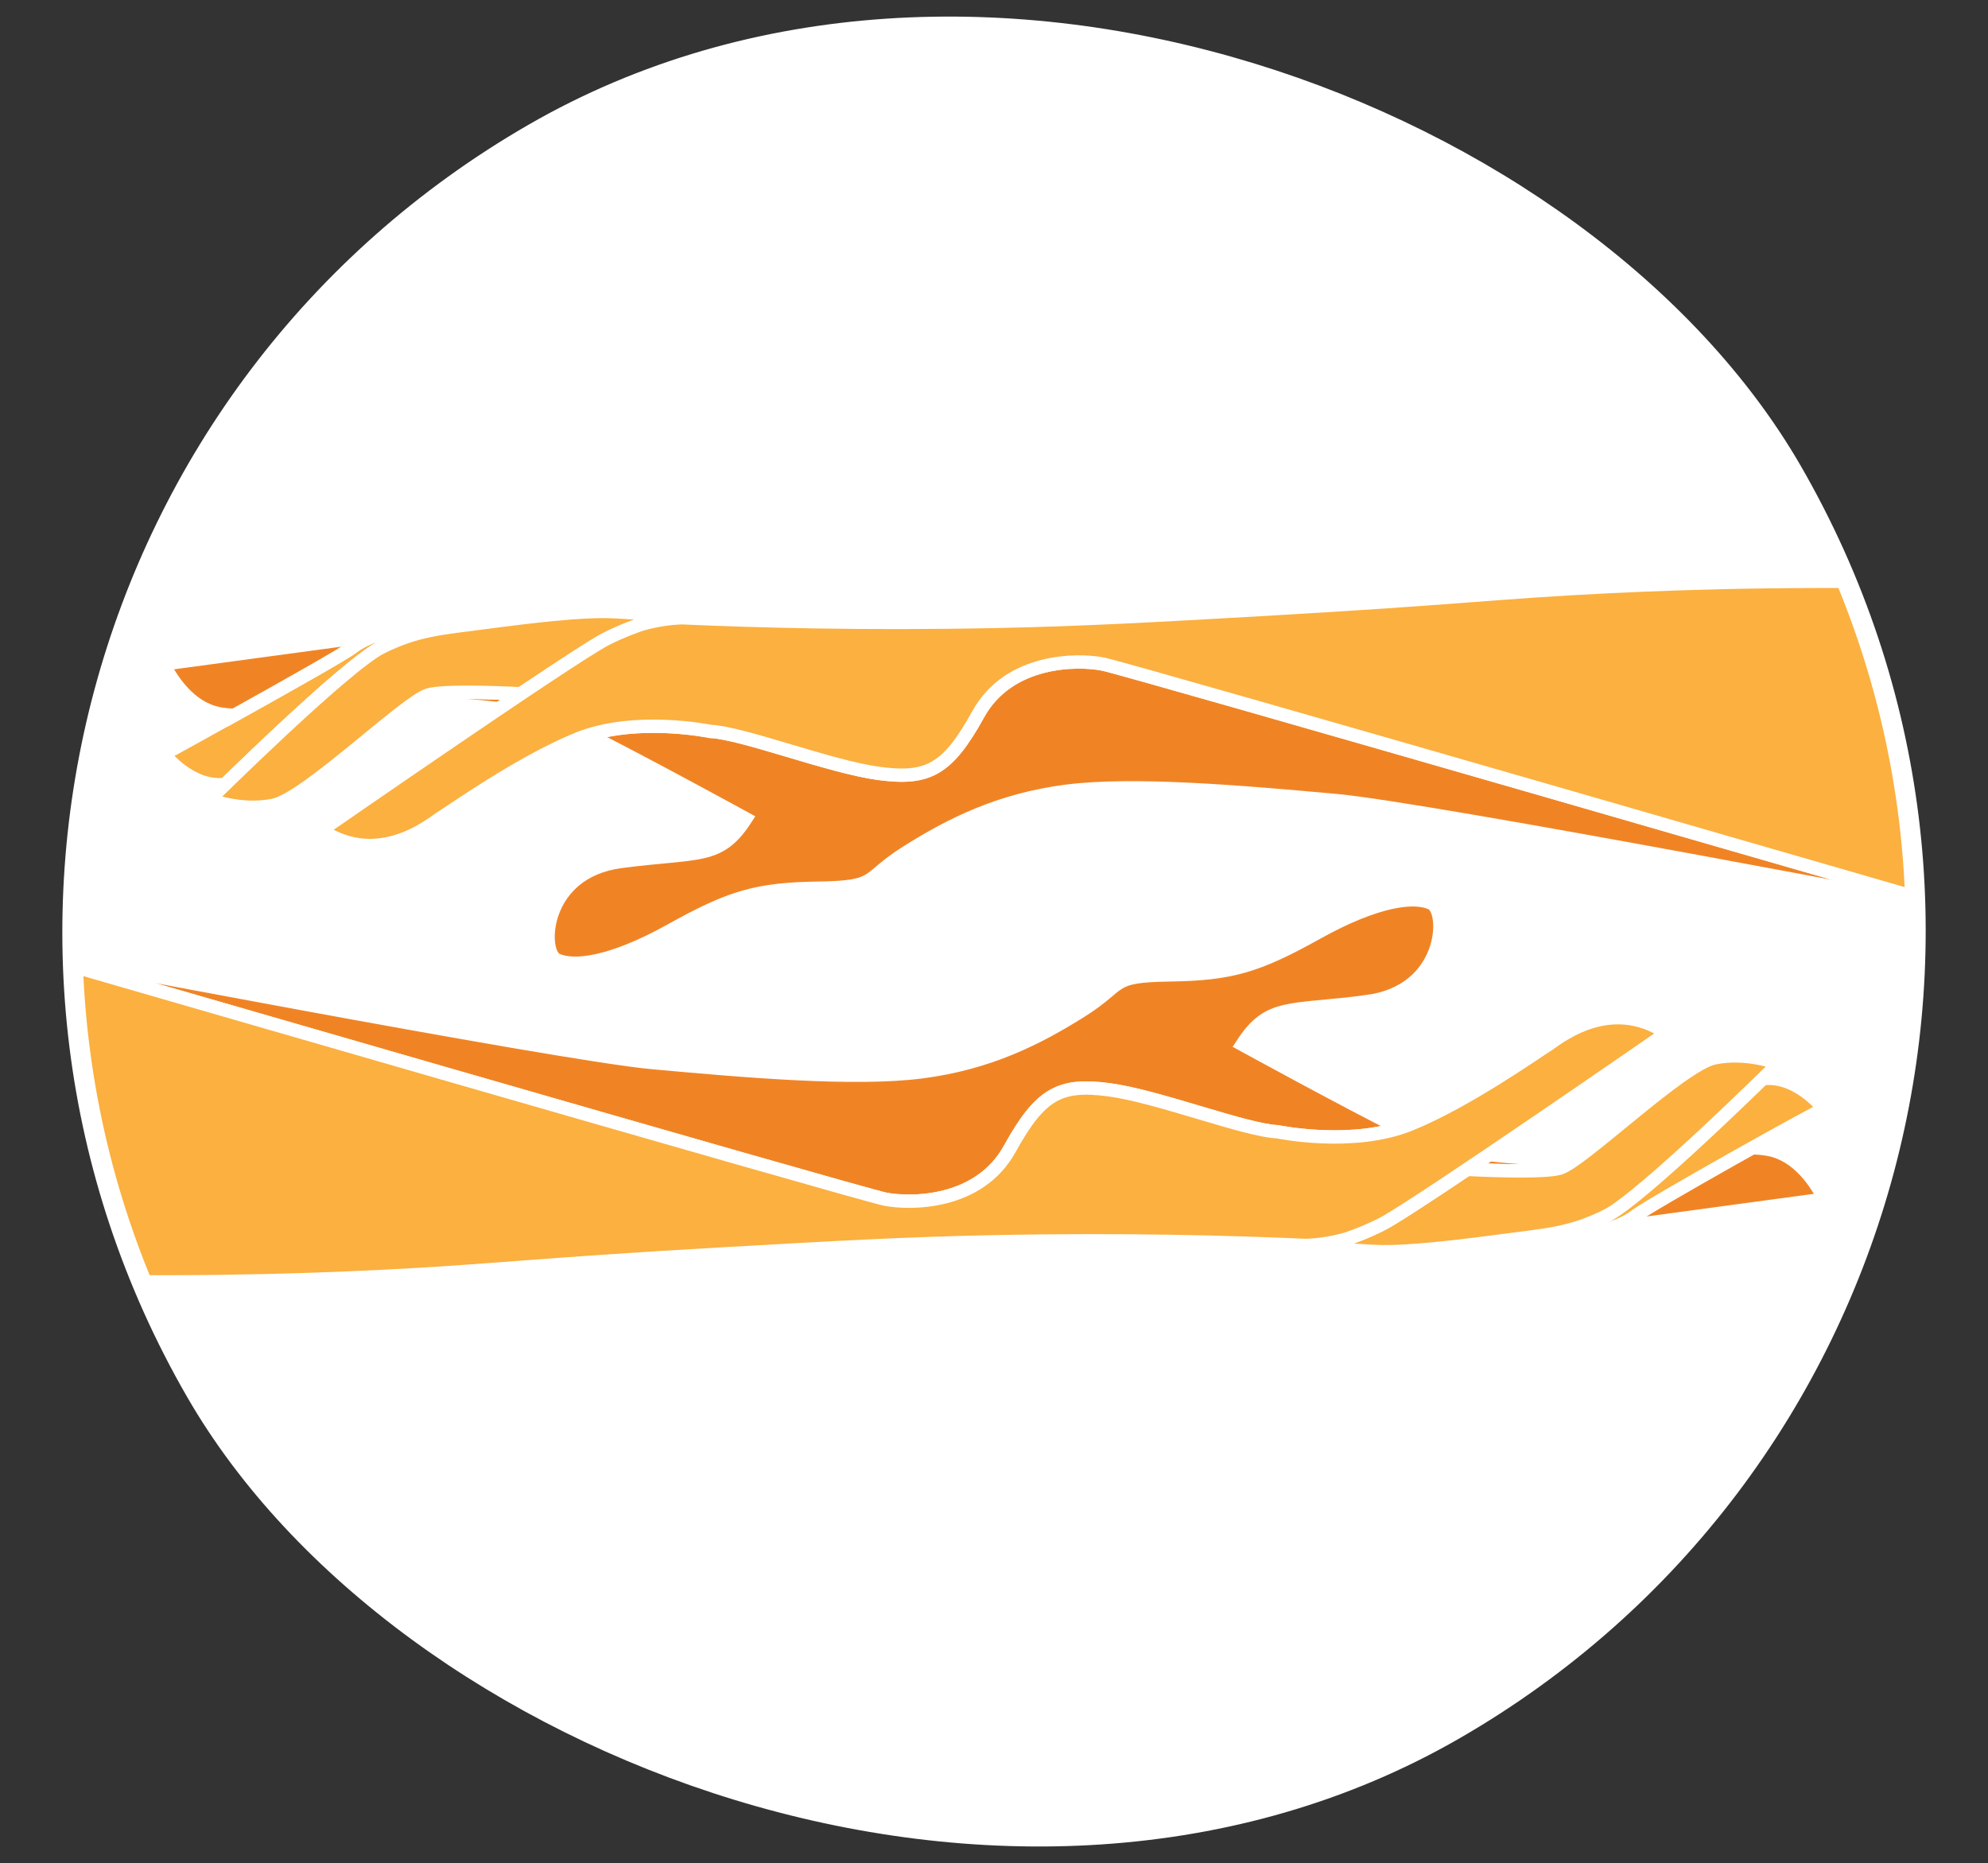 <?xml version="1.0" encoding="UTF-8"?>
<svg id="Layer_2" data-name="Layer 2" xmlns="http://www.w3.org/2000/svg" xmlns:xlink="http://www.w3.org/1999/xlink" viewBox="0 0 298.11 279.41">
  <rect x="0" y="0" width="298.11" height="279.41" fill="#333333" stroke="none"/>
  <defs>
    <style>
      .cls-1, .cls-2, .cls-3 {
        fill: #fff;
      }

      .cls-2, .cls-4 {
        stroke-width: 3px;
      }

      .cls-2, .cls-4, .cls-5, .cls-3, .cls-6 {
        stroke: #fff;
        stroke-miterlimit: 10;
      }

      .cls-4 {
        fill: none;
      }

      .cls-5 {
        fill: #f08425;
      }

      .cls-5, .cls-3, .cls-6 {
        stroke-width: 2px;
      }

      .cls-7 {
        clip-path: url(#clippath);
      }

      .cls-6 {
        fill: #fbb040;
      }
    </style>
    <clipPath id="clippath">
      <rect class="cls-2" x="10.87" y="1.52" width="276.37" height="276.37" rx="138.18" ry="138.18" transform="translate(-49.88 93.24) rotate(-30)"/>
    </clipPath>
  </defs>
  <g id="Layer_15" data-name="Layer 15">
    <g>
      <rect class="cls-1" x="10.87" y="1.52" width="276.37" height="276.37" rx="138.18" ry="138.18" transform="translate(-49.88 93.24) rotate(-30)"/>
      <g class="cls-7">
        <g>
          <path class="cls-1" d="M149.18,276.41c-48.75,0-94.15-26.2-118.5-68.37-18.25-31.62-23.1-68.45-13.66-103.72S49.09,39.59,80.71,21.33C101.49,9.34,125.07,3,148.92,3c48.75,0,94.15,26.2,118.5,68.36,37.68,65.27,15.24,149.03-50.03,186.71-20.78,12-44.36,18.33-68.21,18.33Z"/>
          <path class="cls-1" d="M148.93,1.5v3c23.33,0,46.41,6.07,66.73,17.55,20.93,11.82,38.38,29.13,50.46,50.07,18.05,31.27,22.85,67.7,13.5,102.58-9.35,34.88-31.71,64.03-62.99,82.08-20.55,11.86-43.88,18.13-67.46,18.13s-46.41-6.07-66.74-17.54c-20.93-11.82-38.38-29.13-50.47-50.07-18.05-31.27-22.85-67.7-13.5-102.58,9.35-34.88,31.71-64.03,62.99-82.08,20.55-11.86,43.87-18.13,67.46-18.13V1.5M148.92,1.5c-23.44,0-47.2,5.97-68.96,18.54h0C13.87,58.19-8.78,142.71,29.38,208.8h0c25.6,44.33,72.04,69.11,119.8,69.11,23.44,0,47.2-5.97,68.96-18.54h0c66.09-38.16,88.74-122.67,50.58-188.76h0C243.13,26.28,196.68,1.5,148.92,1.5h0Z"/>
        </g>
        <g>
          <g>
            <path class="cls-3" d="M57.28,97.03c5.4-2.63,8.72-2.78,15.56-3.69,6.85-.91,14.19-1.77,18.54-1.63,4.3.14,14.6,1.05,14.81,1.07-1.4-.05-2.74-.11-4-.17-1.39.06-3.53.26-6.01.98,0,0-2.67.86-5.38,2.26-1.64.85-6.67,4.13-12.71,8.19-5.01-.24-11.79-.42-13.85.17-3.39.97-18.33,15.57-23.26,16.56-4.92.99-9.54-.86-9.54-.86,0,0,20.44-20.25,25.84-22.88Z"/>
            <path class="cls-6" d="M33.77,117.63c5.51-5.37,19.23-18.51,23.51-20.6,3.2-1.56,5.68-2.24,8.58-2.73-2.61.15-5.26.29-5.84.25-1.24-.09-4.94.79-7.15,2.51-2.21,1.72-28.28,16.03-28.28,16.03,0,0,3.96,5.17,9.18,4.54Z"/>
            <path class="cls-5" d="M74.79,106.27c-3.43-.4-7.65-.7-12.65-.87.89-.62,1.62-1.04,2.1-1.18,2.06-.59,8.84-.4,13.85-.17-1.07.72-2.18,1.46-3.3,2.22ZM165.34,99.57c-3.74-.72-14.05-.81-18.66,7.55-4.61,8.35-7.56,9.83-14.87,8.86-7.31-.97-20.47-6.1-25.28-6.3,0,0-9.98-2.08-18.3.55,8.52,4.28,23.61,12.55,23.61,12.55-4,6.17-6.88,4.86-18.72,6.41-11.84,1.54-12.19,13.55-9.67,14.74,2.52,1.2,8.12.6,17.14-4.42,9.02-5.02,12.91-6.17,22.14-6.31,9.23-.14,6.71-1.3,13.26-5.42,6.55-4.12,13.82-7.8,23.86-9.11,10.04-1.31,26.42.11,40.52,1.39,14.1,1.29,95.03,16.83,95.03,16.83,0,0-126.32-36.61-130.05-37.33ZM35.12,107.27c7.51-4.18,16.5-9.23,17.75-10.21,1-.78,2.3-1.38,3.54-1.8l-31.88,4.32c1.21,2.39,3.89,6.57,8.24,7.44.77.15,1.55.22,2.35.24Z"/>
            <path class="cls-3" d="M57.28,97.03c5.4-2.63,8.72-2.78,15.56-3.69,6.85-.91,14.19-1.77,18.54-1.63,4.3.14,14.6,1.05,14.81,1.07-1.4-.05-2.74-.11-4-.17-1.39.06-3.53.26-6.01.98,0,0-2.67.86-5.38,2.26-1.64.85-6.67,4.13-12.71,8.19-5.01-.24-11.79-.42-13.85.17-3.39.97-18.33,15.57-23.26,16.56-4.92.99-9.54-.86-9.54-.86,0,0,20.44-20.25,25.84-22.88Z"/>
            <path class="cls-6" d="M57.28,97.03c5.4-2.63,8.72-2.78,15.56-3.69,6.85-.91,14.19-1.77,18.54-1.63,4.3.14,14.6,1.05,14.81,1.07-1.4-.05-2.74-.11-4-.17-1.39.06-3.53.26-6.01.98,0,0-2.67.86-5.38,2.26-1.64.85-6.67,4.13-12.71,8.19-5.01-.24-11.79-.42-13.85.17-3.39.97-18.33,15.57-23.26,16.56-4.92.99-9.54-.86-9.54-.86,0,0,20.44-20.25,25.84-22.88Z"/>
            <path class="cls-6" d="M297.07,87.54l-1.68,49.37s-126.31-36.61-130.05-37.33c-3.74-.72-14.05-.81-18.66,7.55-4.61,8.35-7.56,9.83-14.88,8.86-7.31-.97-20.47-6.1-25.28-6.3,0,0-11.28-2.35-19.85,1.11-8.58,3.46-19.33,11.12-20.51,11.81-1.18.69-9.15,7.73-17.97,1.89,0,0,37.51-25.99,42.61-28.62,2.71-1.4,5.38-2.26,5.38-2.26,2.48-.72,4.61-.92,6.01-.98,11.07.49,27.3.95,47.04.55,13.22-.27,23.27-.84,40.29-1.81,29.36-1.68,34.65-2.56,51.16-3.38,13.4-.67,32.68-1.22,56.39-.44Z"/>
          </g>
          <g>
            <path class="cls-5" d="M273.57,179.83c-1.2-2.39-3.89-6.57-8.24-7.44-3.38-.67-6.86.11-11.97.9-4.7,4.48-9.28,8.63-12.42,10.96l32.62-4.42ZM204.99,150.22c-11.84,1.54-14.72.24-18.72,6.41,0,0,15.09,8.27,23.61,12.55-8.32,2.63-18.3.55-18.3.55-4.81-.2-17.97-5.33-25.28-6.3-7.31-.97-10.27.51-14.88,8.86-4.61,8.35-14.92,8.27-18.66,7.55-3.74-.72-130.05-37.33-130.05-37.33,0,0,80.93,15.54,95.03,16.83,14.1,1.29,30.47,2.7,40.52,1.39,10.04-1.31,17.3-4.99,23.86-9.11,6.55-4.12,4.03-5.28,13.26-5.42,9.23-.14,13.12-1.28,22.14-6.31,9.02-5.02,14.62-5.62,17.14-4.42,2.52,1.2,2.17,13.2-9.67,14.74ZM233.86,175.2c-2.06.59-8.84.4-13.85.17,1.07-.72,2.18-1.46,3.3-2.22,3.43.4,7.65.7,12.65.87-.89.62-1.62,1.04-2.1,1.18Z"/>
            <path class="cls-6" d="M245.23,182.35c-2.21,1.72-5.91,2.61-7.15,2.51s-11.58.61-11.58.61h0c2.6-1.28,5.48-2.85,8.25-4.39,4.96-2.76,7.46-3.83,10.72-7.81.3-.36.64-.9,1.03-1.58,4.19-2.57,12.37-8.64,16.95-9.76,5.66-1.39,10.07,4.39,10.07,4.39-1.25.4-26.07,14.31-28.28,16.03Z"/>
            <path class="cls-6" d="M240.82,182.38c-5.4,2.63-8.72,2.78-15.56,3.69-6.85.91-14.19,1.77-18.54,1.63-4.3-.14-14.6-1.05-14.81-1.07,1.4.05,2.74.11,4,.17,1.39-.06,3.53-.26,6.01-.98,0,0,2.67-.86,5.38-2.26,1.64-.85,6.67-4.13,12.71-8.19,5.01.24,11.79.42,13.85-.17,3.39-.97,18.33-15.57,23.26-16.56,4.92-.99,9.54.86,9.54.86,0,0-20.44,20.25-25.84,22.88Z"/>
            <path class="cls-6" d="M1.03,191.88l1.68-49.37s126.31,36.61,130.05,37.33c3.74.72,14.05.81,18.66-7.55,4.61-8.35,7.56-9.83,14.88-8.86,7.31.97,20.47,6.1,25.28,6.3,0,0,11.28,2.35,19.85-1.11,8.58-3.46,19.33-11.12,20.51-11.81,1.18-.69,9.15-7.73,17.97-1.89,0,0-37.51,25.99-42.61,28.62-2.71,1.4-5.38,2.26-5.38,2.26-2.48.72-4.61.92-6.01.98-11.07-.49-27.3-.95-47.04-.55-13.22.27-23.27.84-40.29,1.81-29.36,1.68-34.65,2.56-51.16,3.38-13.4.67-32.68,1.22-56.39.44Z"/>
          </g>
        </g>
      </g>
      <rect class="cls-4" x="10.87" y="1.52" width="276.37" height="276.37" rx="138.18" ry="138.18" transform="translate(-49.88 93.24) rotate(-30)"/>
    </g>
  </g>
</svg>
